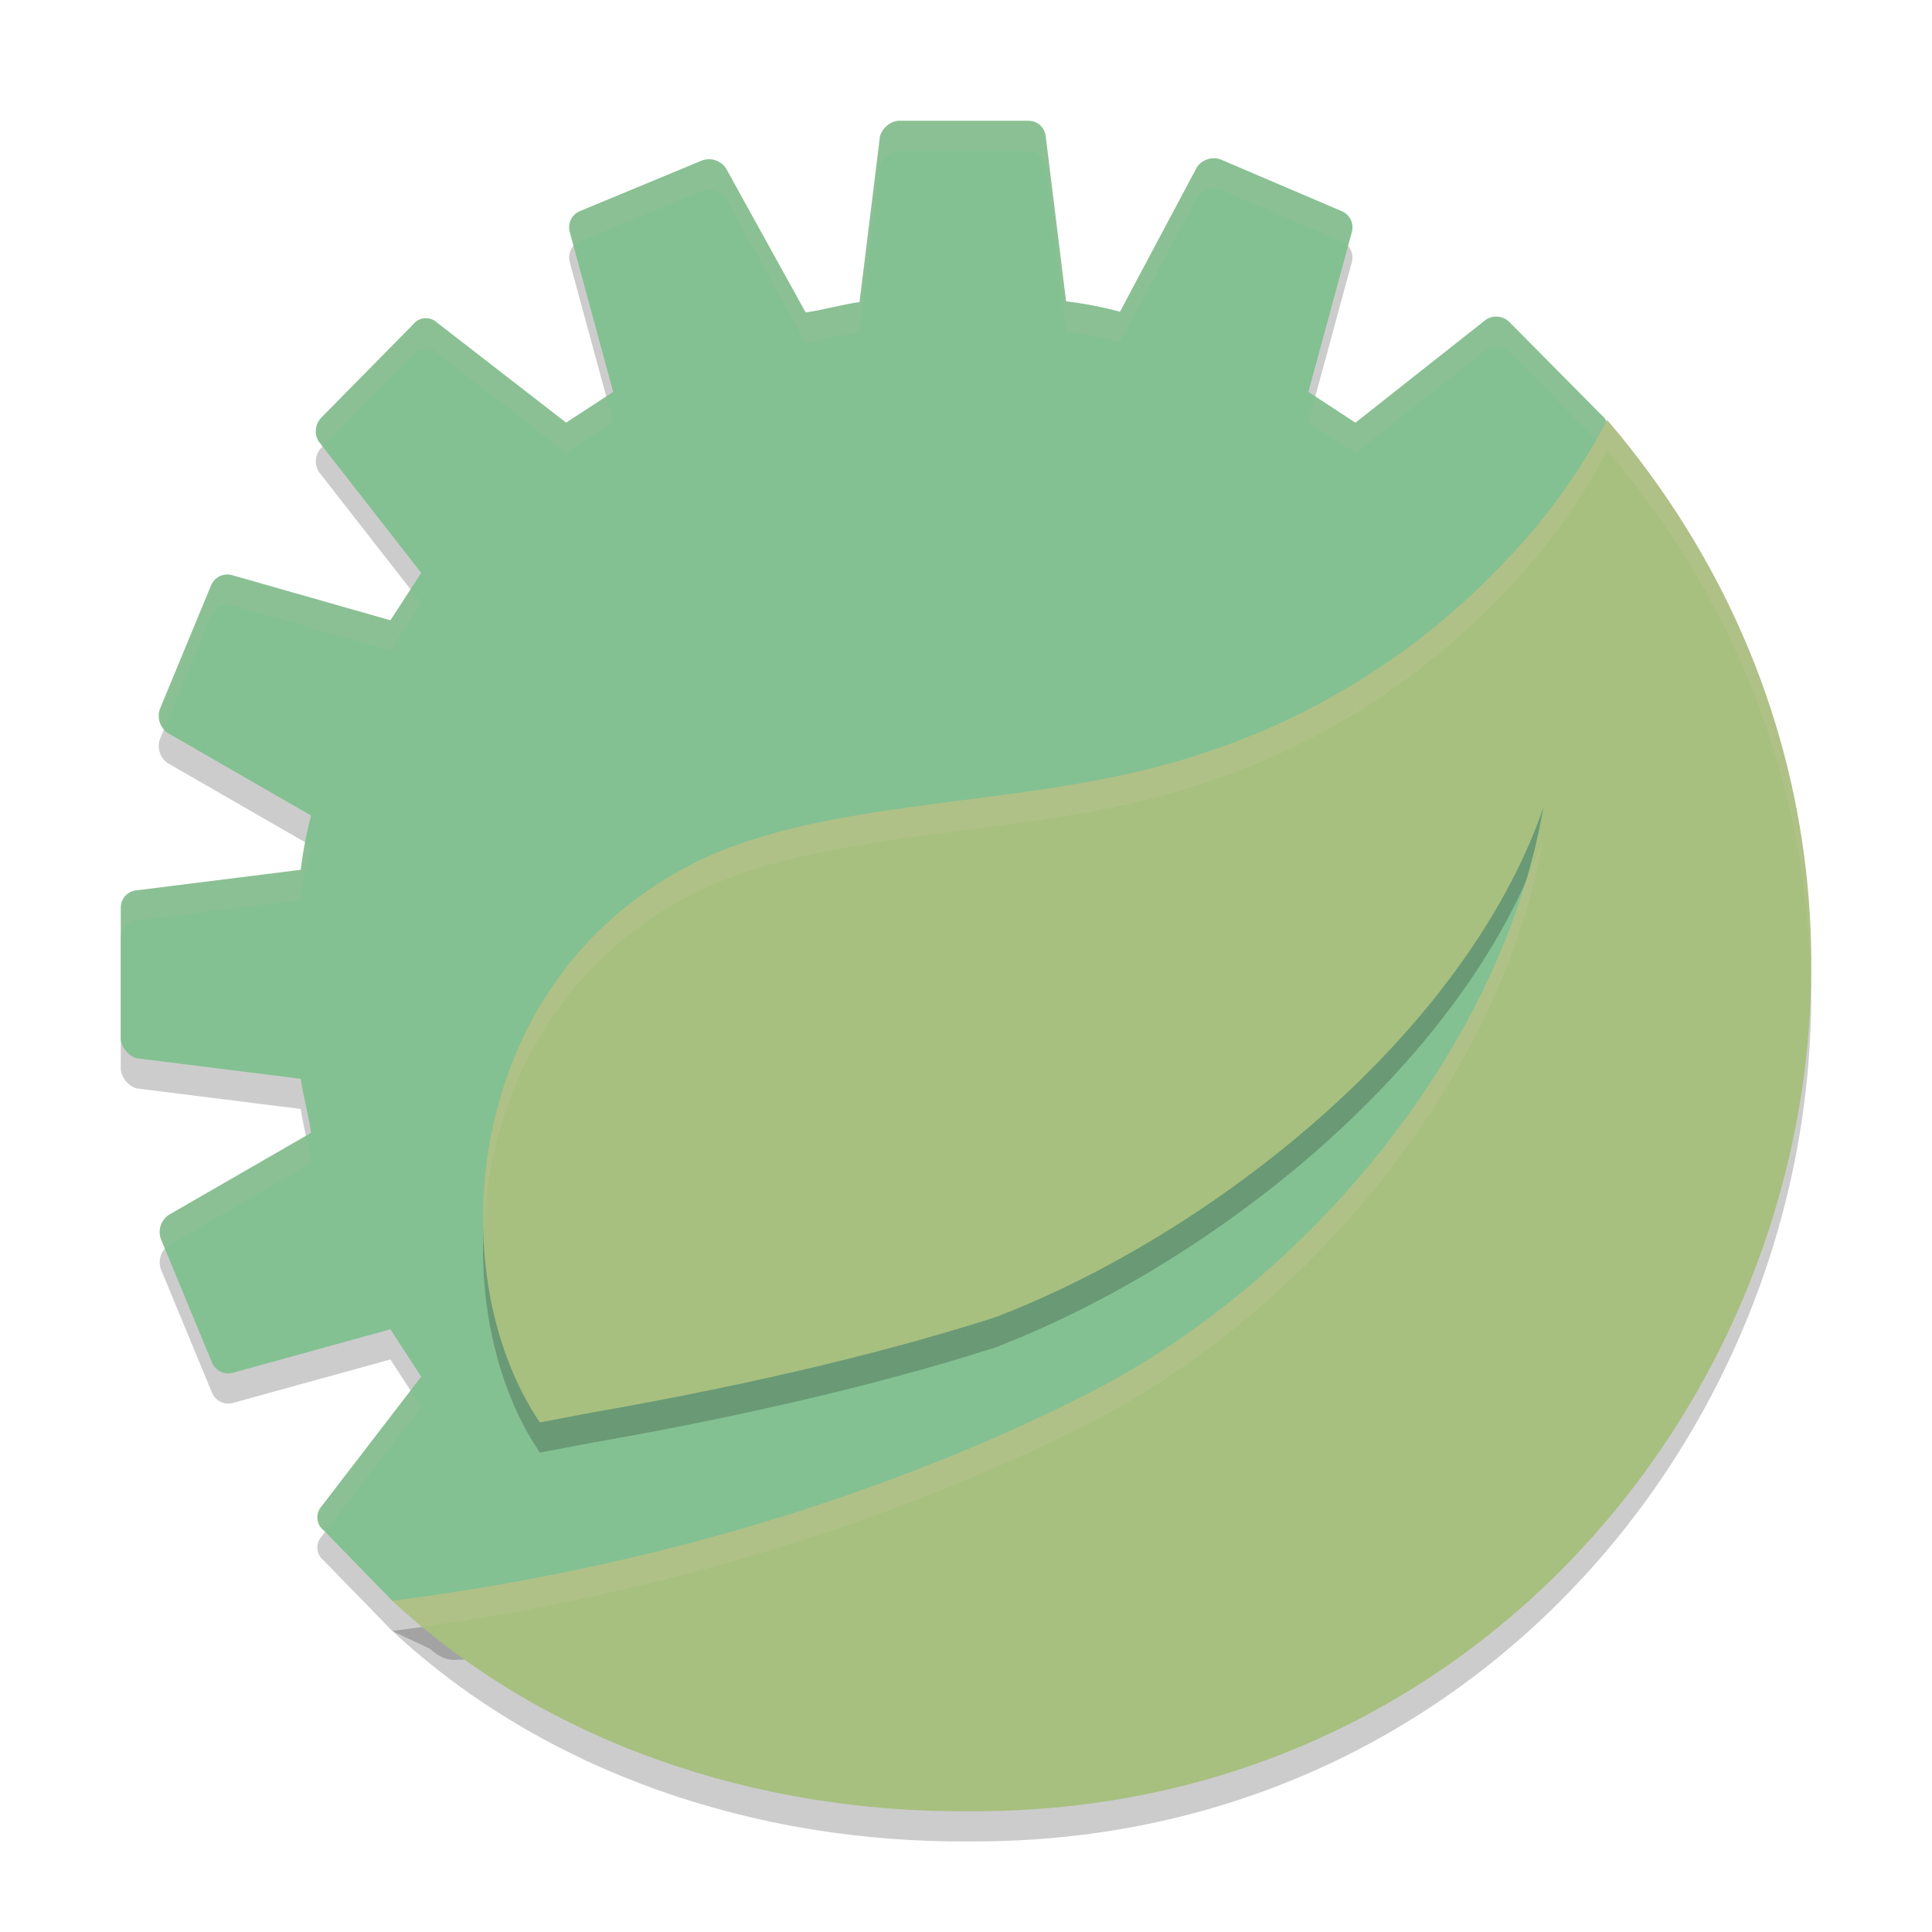 <svg xmlns="http://www.w3.org/2000/svg" width="64" height="64" version="1.1">
 <path style="opacity:0.2" d="m 49.842,19.915 3.281,-4.396 c 0.207,-0.236 0.167,-0.6 -0.086,-0.785 l -3.032,-3.061 c -0.207,-0.21 -0.532,-0.246 -0.779,-0.086 L 44.901,15.001 43.342,13.981 44.784,8.674 c 0.072,-0.282 -0.075,-0.574 -0.343,-0.683 L 40.428,6.28 c -0.288,-0.1 -0.607,0.006 -0.779,0.259 l -2.548,4.788 c -0.586,-0.157 -1.182,-0.273 -1.785,-0.345 L 34.637,5.487 C 34.594,5.202 34.347,4.993 34.061,5.001 H 29.743 C 29.464,5.04 29.233,5.239 29.151,5.511 l -0.678,5.495 c -0.6,0.086 -1.192,0.259 -1.785,0.345 L 24.046,6.571 C 23.873,6.318 23.555,6.212 23.267,6.312 l -4.053,1.68 c -0.268,0.109 -0.415,0.401 -0.343,0.683 l 1.442,5.306 -1.559,1.02 -4.294,-3.328 c -0.234,-0.205 -0.591,-0.169 -0.779,0.079 l -3.039,3.085 c -0.203,0.211 -0.239,0.534 -0.086,0.785 l 3.398,4.356 -1.021,1.57 -5.261,-1.499 c -0.278,-0.07 -0.564,0.073 -0.678,0.338 l -1.699,4.105 c -0.099,0.29 0.006,0.611 0.257,0.785 l 4.754,2.739 c -0.156,0.59 -0.271,1.191 -0.343,1.798 L 4.508,30.496 C 4.209,30.529 3.987,30.79 4.001,31.093 v 4.356 c 0.048,0.279 0.242,0.51 0.507,0.604 l 5.455,0.683 c 0.086,0.597 0.257,1.193 0.343,1.79 L 5.583,41.25 c -0.251,0.174 -0.356,0.495 -0.257,0.785 l 1.699,4.105 c 0.114,0.264 0.4,0.407 0.678,0.338 l 5.229,-1.444 1.021,1.57 -3.312,4.309 c -0.202,0.238 -0.162,0.597 0.086,0.785 l 2.268,2.33 1.235,0.583 c 0.241,0.199 0.457,0.358 0.768,0.378 l 9.811,-0.388 c 2.261,0.76 4.631,1.137 7.014,1.115 12.248,0.004 22.18,-9.995 22.18,-22.332 0.113,-4.828 -1.349,-9.559 -4.162,-13.47 z"/>
 <path style="fill:#83c092" d="m 49.842,18.915 3.281,-4.396 c 0.207,-0.236 0.167,-0.6 -0.086,-0.785 l -3.032,-3.061 c -0.207,-0.21 -0.532,-0.246 -0.779,-0.086 l -4.325,3.415 -1.559,-1.02 1.442,-5.306 c 0.072,-0.282 -0.075,-0.574 -0.343,-0.683 L 40.428,5.28 c -0.288,-0.1 -0.607,0.006 -0.779,0.259 l -2.548,4.788 C 36.514,10.17 35.917,10.055 35.315,9.982 L 34.637,4.487 C 34.594,4.202 34.347,3.994 34.061,4.001 H 29.743 C 29.464,4.04 29.233,4.239 29.151,4.511 l -0.678,5.495 c -0.6,0.086 -1.192,0.259 -1.785,0.345 L 24.046,5.571 C 23.873,5.318 23.555,5.212 23.267,5.312 l -4.053,1.68 c -0.268,0.109 -0.415,0.401 -0.343,0.683 l 1.442,5.306 -1.559,1.02 -4.294,-3.328 c -0.234,-0.205 -0.591,-0.169 -0.779,0.079 l -3.039,3.085 c -0.203,0.211 -0.239,0.534 -0.086,0.785 l 3.398,4.356 -1.021,1.57 -5.261,-1.499 c -0.278,-0.07 -0.564,0.073 -0.678,0.338 l -1.699,4.105 c -0.099,0.29 0.006,0.611 0.257,0.785 L 10.306,27.016 C 10.15,27.606 10.035,28.207 9.963,28.813 L 4.508,29.496 C 4.209,29.529 3.987,29.79 4.001,30.093 v 4.356 c 0.048,0.279 0.242,0.51 0.507,0.604 l 5.455,0.683 c 0.086,0.597 0.257,1.193 0.343,1.79 l -4.723,2.724 c -0.251,0.174 -0.356,0.495 -0.257,0.785 l 1.699,4.105 c 0.114,0.264 0.4,0.407 0.678,0.338 l 5.229,-1.444 1.021,1.57 -3.312,4.309 c -0.202,0.238 -0.162,0.597 0.086,0.785 l 2.268,2.33 1.235,0.583 c 0.241,0.199 0.457,0.358 0.768,0.378 l 9.811,-0.388 c 2.261,0.76 4.631,1.137 7.014,1.115 12.248,0.004 22.18,-9.995 22.18,-22.332 0.113,-4.828 -1.349,-9.559 -4.162,-13.47 z"/>
 <path style="fill:#d3c6aa;opacity:0.1" d="M 29.742 4 C 29.463 4.04 29.233 4.24 29.15 4.512 L 28.473 10.006 C 27.873 10.092 27.28 10.265 26.688 10.352 L 24.047 5.57 C 23.874 5.317 23.556 5.213 23.268 5.312 L 19.215 6.992 C 18.947 7.101 18.799 7.392 18.871 7.674 L 19.002 8.152 C 19.06 8.085 19.128 8.027 19.215 7.992 L 23.268 6.312 C 23.556 6.213 23.874 6.317 24.047 6.57 L 26.688 11.352 C 27.28 11.265 27.873 11.092 28.473 11.006 L 29.15 5.512 C 29.233 5.24 29.463 5.04 29.742 5 L 34.061 5 C 34.347 4.993 34.594 5.203 34.637 5.488 L 35.314 10.982 C 35.917 11.055 36.514 11.171 37.1 11.328 L 39.648 6.539 C 39.821 6.286 40.14 6.18 40.428 6.279 L 44.441 7.992 C 44.529 8.028 44.596 8.086 44.654 8.154 L 44.785 7.674 C 44.857 7.392 44.709 7.101 44.441 6.992 L 40.428 5.279 C 40.14 5.18 39.821 5.286 39.648 5.539 L 37.1 10.328 C 36.514 10.171 35.917 10.055 35.314 9.982 L 34.637 4.488 C 34.594 4.203 34.347 3.993 34.061 4 L 29.742 4 z M 49.631 10.49 C 49.493 10.475 49.35 10.506 49.227 10.586 L 44.9 14.002 L 43.572 13.131 L 43.342 13.98 L 44.9 15.002 L 49.227 11.586 C 49.474 11.426 49.799 11.462 50.006 11.672 L 52.994 14.691 L 53.123 14.52 C 53.33 14.284 53.29 13.919 53.037 13.734 L 50.006 10.674 C 49.902 10.569 49.769 10.506 49.631 10.49 z M 14.053 10.543 C 13.911 10.557 13.776 10.628 13.682 10.752 L 10.641 13.836 C 10.437 14.047 10.402 14.37 10.555 14.621 L 10.686 14.789 L 13.682 11.752 C 13.87 11.505 14.227 11.467 14.461 11.672 L 18.754 15.002 L 20.312 13.98 L 20.082 13.131 L 18.754 14.002 L 14.461 10.674 C 14.344 10.571 14.195 10.529 14.053 10.543 z M 7.465 19.035 C 7.262 19.058 7.079 19.188 6.994 19.387 L 5.295 23.49 C 5.215 23.725 5.275 23.977 5.432 24.158 L 6.994 20.387 C 7.108 20.122 7.394 19.979 7.672 20.049 L 12.932 21.547 L 13.953 19.979 L 13.598 19.523 L 12.932 20.547 L 7.672 19.049 C 7.602 19.031 7.533 19.027 7.465 19.035 z M 50.191 19.445 L 49.842 19.914 C 52.538 23.663 53.978 28.169 53.994 32.789 C 53.997 32.654 54.004 32.52 54.004 32.385 C 54.112 27.77 52.766 23.251 50.191 19.445 z M 10.105 27.9 C 10.048 28.203 9.999 28.507 9.963 28.812 L 4.508 29.496 C 4.209 29.529 3.988 29.789 4.002 30.092 L 4.002 31.092 C 3.988 30.789 4.209 30.529 4.508 30.496 L 9.963 29.812 C 10.035 29.206 10.15 28.606 10.307 28.016 L 10.105 27.9 z M 10.133 37.625 L 5.584 40.25 C 5.333 40.424 5.227 40.745 5.326 41.035 L 5.463 41.367 C 5.5 41.325 5.536 41.283 5.584 41.25 L 10.307 38.525 C 10.263 38.225 10.198 37.925 10.133 37.625 z M 13.602 46.062 L 10.641 49.912 C 10.439 50.15 10.478 50.51 10.727 50.697 L 10.771 50.742 L 13.953 46.604 L 13.602 46.062 z"/>
 <path style="opacity:0.2" d="m 53.24,14.915 c -0.943,1.794 -2.146,3.437 -3.569,4.875 -2.717,2.827 -6.081,4.94 -9.796,6.154 -5.385,1.821 -11.556,1.374 -16.224,3.336 -8.394,3.681 -9.157,13.854 -5.767,18.839 l 1.785,-0.338 c 4.308,-0.753 9.119,-1.802 13.286,-3.14 7.1,-2.708 15.533,-9.294 18.167,-16.876 -1.364,7.952 -7.793,15.644 -14.94,19.326 -3.647,1.868 -11.651,5.462 -23.185,6.938 5.118,4.758 12.121,7.019 19.086,6.971 C 55.848,61.15 68.746,33.056 53.24,14.915 Z"/>
 <path style="fill:#a7c080" d="m 53.24,13.915 c -0.943,1.794 -2.146,3.437 -3.569,4.875 -2.717,2.827 -6.081,4.94 -9.796,6.154 -5.385,1.821 -11.556,1.374 -16.224,3.336 -8.394,3.681 -9.157,13.854 -5.767,18.839 l 1.785,-0.338 c 4.308,-0.753 9.119,-1.802 13.286,-3.14 7.1,-2.708 15.533,-9.294 18.167,-16.876 -1.364,7.952 -7.793,15.644 -14.94,19.326 -3.647,1.868 -11.651,5.462 -23.185,6.938 5.118,4.758 12.121,7.019 19.086,6.971 23.767,0.151 36.665,-27.943 21.159,-46.085 z"/>
 <path style="fill:#d3c6aa;opacity:0.2" d="M 53.24 13.914 C 52.297 15.708 51.093 17.352 49.67 18.789 C 46.953 21.616 43.591 23.729 39.875 24.943 C 34.49 26.764 28.319 26.317 23.65 28.279 C 18.082 30.722 15.887 36.018 16.02 40.764 C 16.205 36.293 18.471 31.551 23.65 29.279 C 28.319 27.317 34.49 27.764 39.875 25.943 C 43.591 24.729 46.953 22.616 49.67 19.789 C 51.093 18.352 52.297 16.708 53.24 14.914 C 57.868 20.328 59.949 26.629 59.982 32.801 C 60.181 26.313 58.118 19.621 53.24 13.914 z M 51.121 27.764 C 50.945 28.271 50.738 28.774 50.512 29.271 C 48.378 36.296 42.571 42.798 36.18 46.09 C 32.532 47.958 24.53 51.552 12.996 53.027 C 13.315 53.324 13.641 53.611 13.975 53.889 C 24.978 52.34 32.638 48.904 36.18 47.09 C 43.326 43.408 49.757 35.715 51.121 27.764 z"/>
</svg>
